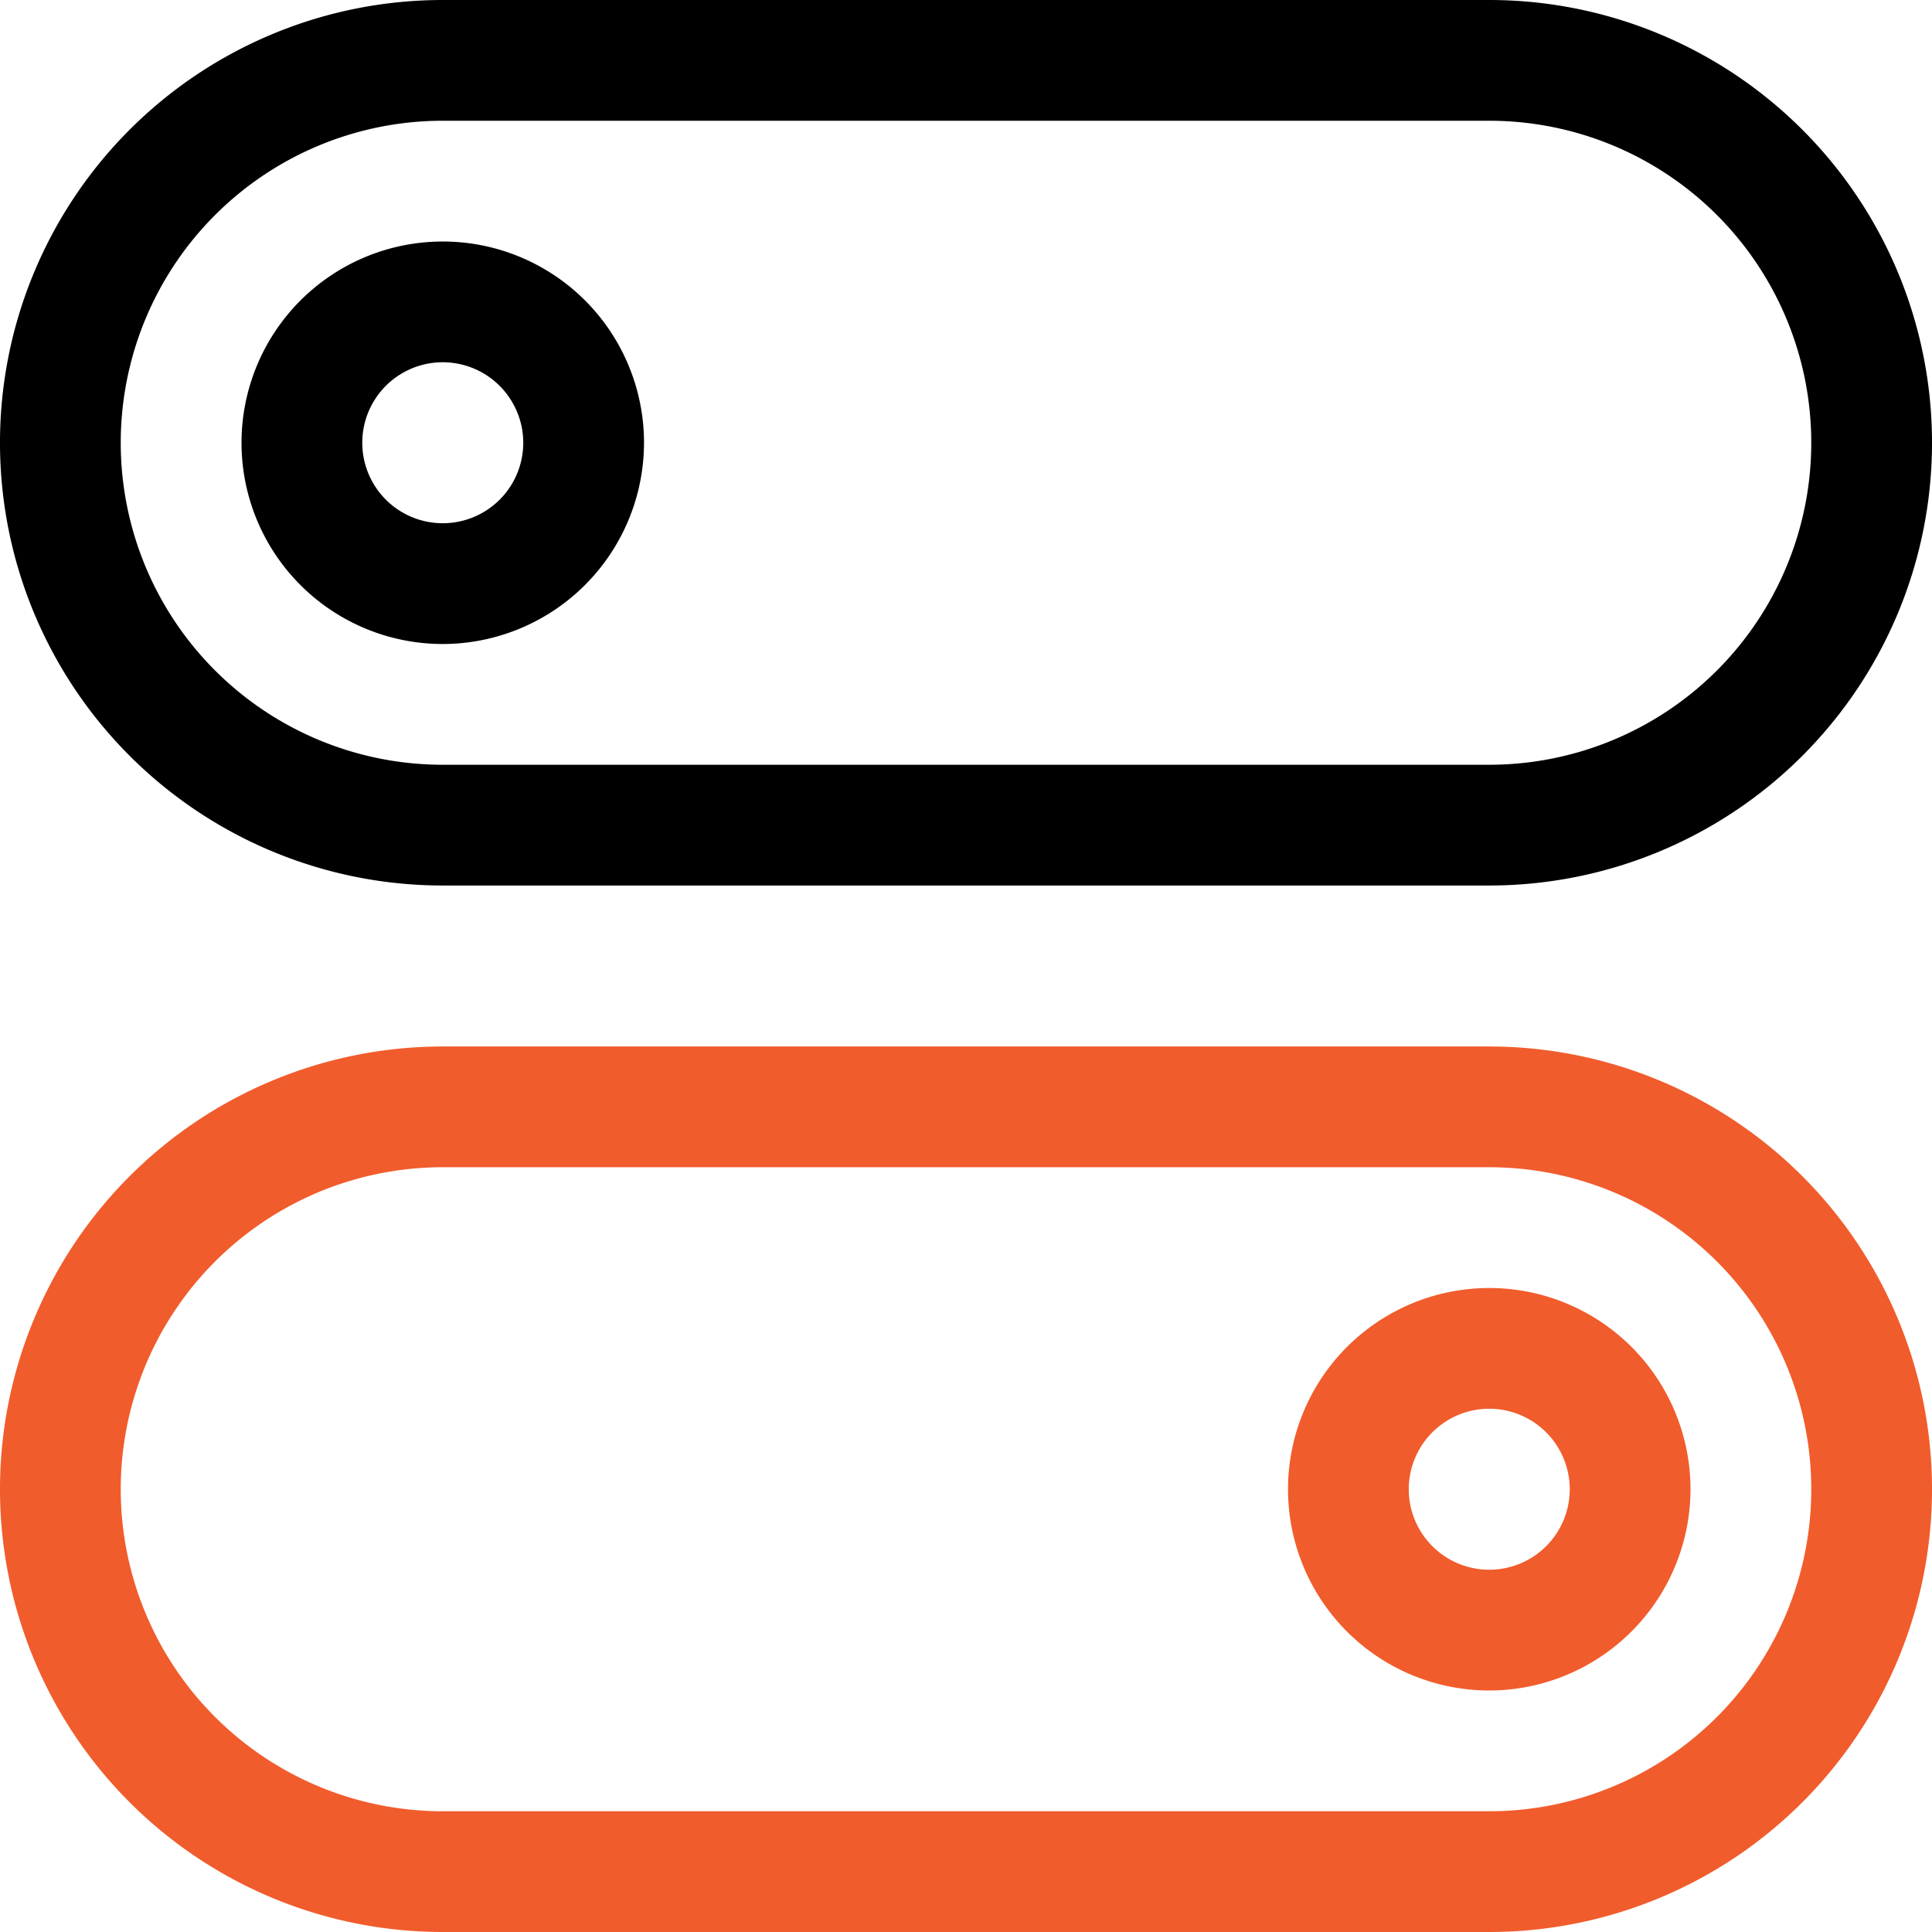 <svg xmlns="http://www.w3.org/2000/svg" width="80" height="80" viewBox="0 0 80 80">
    <defs>
        <clipPath id="prefix__clip-path">
            <path id="prefix__Rectangle_162" d="M0 0H80V80H0z" data-name="Rectangle 162" transform="translate(256 2432)" style="fill:#737373"/>
        </clipPath>
        <style>
            .prefix__cls-3{fill:#f15c2c}
        </style>
    </defs>
    <g id="prefix__Mask_Group_67" data-name="Mask Group 67" transform="translate(-256 -2432)">
        <g id="prefix__toggle" transform="translate(256 2432)">
            <path id="prefix__Path_1642" d="M61.667 36.667H18.333a18.333 18.333 0 0 1 0-36.667h43.334a18.333 18.333 0 0 1 0 36.667zM18.333 5a13.333 13.333 0 0 0 0 26.667h43.334a13.333 13.333 0 0 0 0-26.667zm0 0" data-name="Path 1642"/>
            <path id="prefix__Path_1643" d="M18.333 26.667a8.333 8.333 0 1 1 8.334-8.334 8.343 8.343 0 0 1-8.334 8.334zm0-11.667a3.333 3.333 0 1 0 3.334 3.333A3.337 3.337 0 0 0 18.333 15zm0 0" data-name="Path 1643"/>
            <path id="prefix__Path_1644" d="M61.667 80H18.333a18.333 18.333 0 0 1 0-36.667h43.334a18.333 18.333 0 0 1 0 36.667zM18.333 48.333a13.333 13.333 0 0 0 0 26.667h43.334a13.333 13.333 0 0 0 0-26.667zm0 0" class="prefix__cls-3" data-name="Path 1644"/>
            <path id="prefix__Path_1645" d="M61.667 70A8.333 8.333 0 1 1 70 61.667 8.343 8.343 0 0 1 61.667 70zm0-11.667A3.333 3.333 0 1 0 65 61.667a3.337 3.337 0 0 0-3.333-3.334zm0 0" class="prefix__cls-3" data-name="Path 1645"/>
        </g>
    </g>
</svg>
